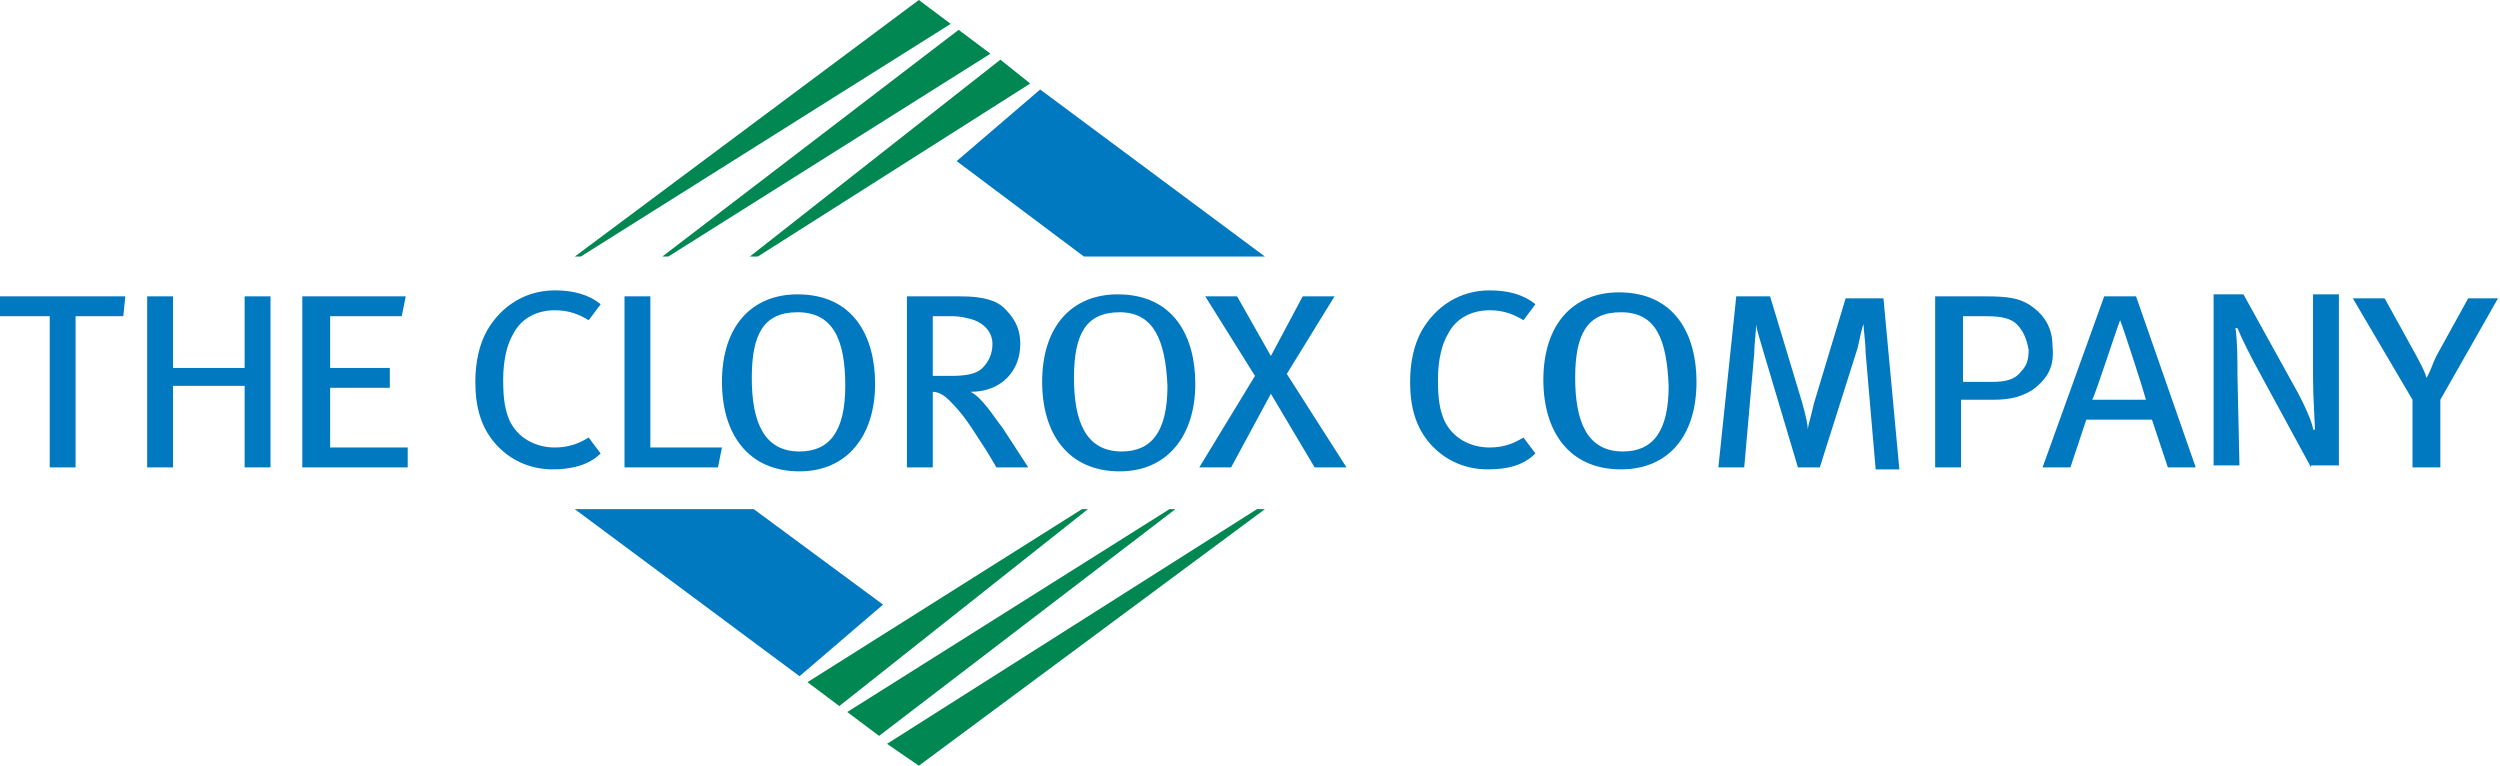<?xml version="1.0" encoding="utf-8"?>
<!-- Generator: Adobe Illustrator 21.1.0, SVG Export Plug-In . SVG Version: 6.00 Build 0)  -->
<svg version="1.1" id="Layer_1" xmlns="http://www.w3.org/2000/svg" xmlns:xlink="http://www.w3.org/1999/xlink" x="0px" y="0px"
	 viewBox="0 0 125.7 38.5" enable-background="new 0 0 125.7 38.5" xml:space="preserve">
<polygon fill="#0079C1" points="52.3,4.5 48.1,8.1 54.5,12.9 63.6,12.9 "/>
<polygon fill="#008752" points="46.2,0 28.9,12.9 29.2,12.9 47.8,1.2 "/>
<polygon fill="#008752" points="33.6,12.9 49.8,2.7 48.2,1.5 33.3,12.9 "/>
<polygon fill="#008752" points="37.7,12.9 38.1,12.9 51.8,4.2 50.3,3 "/>
<polygon fill="#0079C1" points="40.2,34 44.4,30.4 37.9,25.6 28.9,25.6 "/>
<polygon fill="#008752" points="63.2,25.6 44.6,37.4 46.2,38.5 63.6,25.6 "/>
<polygon fill="#008752" points="58.8,25.6 42.6,35.8 44.2,37 59.1,25.6 "/>
<polygon fill="#008752" points="54.7,25.6 54.4,25.6 40.6,34.3 42.2,35.5 "/>
<g>
	<defs>
		<rect id="SVGID_1_" y="0" width="125.7" height="38.5"/>
	</defs>
	<clipPath id="SVGID_2_">
		<use xlink:href="#SVGID_1_"  overflow="visible"/>
	</clipPath>
	<path clip-path="url(#SVGID_2_)" fill="#0079C1" d="M27.8,23.6c-1.2,0-2.2-0.5-2.9-1.3c-0.7-0.8-1-1.8-1-3.1c0-1,0.2-1.9,0.6-2.6
		c0.7-1.2,1.9-2,3.4-2c0.9,0,1.7,0.2,2.3,0.7l-0.6,0.8c-0.5-0.3-1-0.5-1.7-0.5c-0.9,0-1.7,0.4-2.1,1.2c-0.3,0.5-0.5,1.3-0.5,2.3
		c0,1,0.1,1.5,0.3,2c0.4,0.9,1.3,1.4,2.3,1.4c0.7,0,1.2-0.2,1.7-0.5l0.6,0.8C29.6,23.4,28.7,23.6,27.8,23.6"/>
	<polygon clip-path="url(#SVGID_2_)" fill="#0079C1" points="36.1,23.5 31.4,23.5 31.4,14.9 32.7,14.9 32.7,22.5 36.3,22.5 	"/>
	<path clip-path="url(#SVGID_2_)" fill="#0079C1" d="M40.2,23.7c-2.6,0-3.9-1.9-3.9-4.5c0-2.8,1.5-4.4,3.8-4.4
		c2.8,0,3.9,2.1,3.9,4.5C44,21.9,42.6,23.7,40.2,23.7 M40.1,15.7c-1.7,0-2.3,1.1-2.3,3.3c0,2.2,0.6,3.7,2.4,3.7c1.5,0,2.3-1,2.3-3.3
		C42.5,17.1,41.9,15.7,40.1,15.7"/>
	<path clip-path="url(#SVGID_2_)" fill="#0079C1" d="M50.1,23.5c-0.3-0.5-0.4-0.7-0.8-1.3c-0.7-1.1-1-1.5-1.6-2.1
		c-0.2-0.2-0.5-0.4-0.8-0.4v3.8h-1.3v-8.6h2.7c1.1,0,1.8,0.2,2.2,0.6c0.4,0.4,0.8,0.9,0.8,1.8c0,1.3-0.9,2.4-2.5,2.4
		c0.6,0.3,1.2,1.3,1.6,1.8c0.4,0.6,1.1,1.7,1.3,2H50.1z M49,16.1c-0.3-0.1-0.7-0.2-1.1-0.2h-1v3h0.9c0.8,0,1.3-0.1,1.6-0.4
		c0.3-0.3,0.5-0.7,0.5-1.2C49.9,16.7,49.5,16.3,49,16.1"/>
	<path clip-path="url(#SVGID_2_)" fill="#0079C1" d="M56.3,23.7c-2.6,0-3.9-1.9-3.9-4.5c0-2.8,1.5-4.4,3.8-4.4
		c2.8,0,3.9,2.1,3.9,4.5C60.1,21.9,58.7,23.7,56.3,23.7 M56.3,15.7c-1.7,0-2.3,1.1-2.3,3.3c0,2.2,0.6,3.7,2.4,3.7
		c1.5,0,2.3-1,2.3-3.3C58.6,17.1,58,15.7,56.3,15.7"/>
	<polygon clip-path="url(#SVGID_2_)" fill="#0079C1" points="66.1,23.5 63.9,19.8 61.9,23.5 60.3,23.5 63.1,18.9 60.6,14.9 
		62.2,14.9 63.9,17.9 65.5,14.9 67.1,14.9 64.7,18.8 67.7,23.5 	"/>
	<polygon clip-path="url(#SVGID_2_)" fill="#0079C1" points="6.2,15.9 3.8,15.9 3.8,23.5 2.5,23.5 2.5,15.9 0,15.9 0,14.9 6.3,14.9 
			"/>
	<polygon clip-path="url(#SVGID_2_)" fill="#0079C1" points="12.3,23.5 12.3,19.4 8.7,19.4 8.7,23.5 7.4,23.5 7.4,14.9 8.7,14.9 
		8.7,18.5 12.3,18.5 12.3,14.9 13.6,14.9 13.6,23.5 	"/>
	<polygon clip-path="url(#SVGID_2_)" fill="#0079C1" points="15.2,23.5 15.2,14.9 20.4,14.9 20.2,15.9 16.6,15.9 16.6,18.5 
		19.6,18.5 19.6,19.5 16.6,19.5 16.6,22.5 20.5,22.5 20.5,23.5 	"/>
	<path clip-path="url(#SVGID_2_)" fill="#0079C1" d="M74.8,23.6c-1.2,0-2.2-0.5-2.9-1.3c-0.7-0.8-1-1.8-1-3.1c0-1,0.2-1.9,0.6-2.6
		c0.7-1.2,1.9-2,3.4-2c0.9,0,1.7,0.2,2.3,0.7l-0.6,0.8c-0.5-0.3-1-0.5-1.7-0.5c-0.9,0-1.7,0.4-2.1,1.2c-0.3,0.5-0.5,1.3-0.5,2.3
		c0,1,0.1,1.5,0.3,2c0.4,0.9,1.3,1.4,2.3,1.4c0.7,0,1.2-0.2,1.7-0.5l0.6,0.8C76.6,23.4,75.8,23.6,74.8,23.6"/>
	<path clip-path="url(#SVGID_2_)" fill="#0079C1" d="M81.5,23.6c-2.6,0-3.9-1.9-3.9-4.5c0-2.8,1.5-4.4,3.8-4.4
		c2.8,0,3.9,2.1,3.9,4.5C85.3,21.9,83.9,23.6,81.5,23.6 M81.5,15.7c-1.7,0-2.3,1.1-2.3,3.3c0,2.2,0.6,3.7,2.4,3.7
		c1.5,0,2.3-1,2.3-3.3C83.8,17.1,83.3,15.7,81.5,15.7"/>
	<path clip-path="url(#SVGID_2_)" fill="#0079C1" d="M94.3,23.5l-0.5-5.8c0-0.5-0.1-1.1-0.1-1.4h0c-0.1,0.2-0.2,0.8-0.3,1.2l-1.9,6
		h-1.1l-1.7-5.7c-0.2-0.7-0.4-1.3-0.4-1.5h0c0,0.3-0.1,1.1-0.1,1.5l-0.5,5.7h-1.3l0.9-8.6H89l1.6,5.3c0.2,0.7,0.3,1.2,0.3,1.4h0
		c0-0.2,0.2-0.8,0.3-1.3l1.6-5.3h1.9l0.8,8.6H94.3z"/>
	<path clip-path="url(#SVGID_2_)" fill="#0079C1" d="M102.2,19.6c-0.5,0.3-1,0.5-2,0.5h-1.6v3.4h-1.3v-8.6h2.5
		c1.2,0,1.7,0.1,2.2,0.4c0.8,0.5,1.2,1.2,1.2,2.1C103.3,18.4,103,19,102.2,19.6 M101.4,16.3c-0.3-0.3-0.8-0.4-1.5-0.4h-1.2v3.3h1.5
		c0.6,0,1.1-0.1,1.4-0.5c0.3-0.3,0.4-0.6,0.4-1.1C101.9,17,101.7,16.6,101.4,16.3"/>
	<path clip-path="url(#SVGID_2_)" fill="#0079C1" d="M109,23.5l-0.8-2.4h-3.3l-0.8,2.4h-1.4l3.1-8.6h1.6l3,8.6H109z M106.6,16.1
		L106.6,16.1c-0.2,0.5-1.2,3.6-1.4,4h2.7C107.8,19.7,106.8,16.6,106.6,16.1"/>
	<path clip-path="url(#SVGID_2_)" fill="#0079C1" d="M116.2,23.5l-2.5-4.6c-0.5-0.9-1-1.9-1.2-2.4l-0.1,0c0.1,0.7,0.1,1.6,0.1,2.4
		l0.1,4.5h-1.3v-8.6h1.5l2.6,4.7c0.4,0.7,0.9,1.8,0.9,2.1l0.1,0c0-0.2-0.1-1.6-0.1-2.6l0-4.2h1.3v8.6H116.2z"/>
	<path clip-path="url(#SVGID_2_)" fill="#0079C1" d="M122.7,20.1v3.4h-1.4v-3.4l-3-5.1h1.6l1.6,2.9c0.2,0.4,0.4,0.7,0.5,1.1
		c0.2-0.3,0.3-0.7,0.5-1.1l1.6-2.9h1.5L122.7,20.1z"/>
</g>
</svg>
